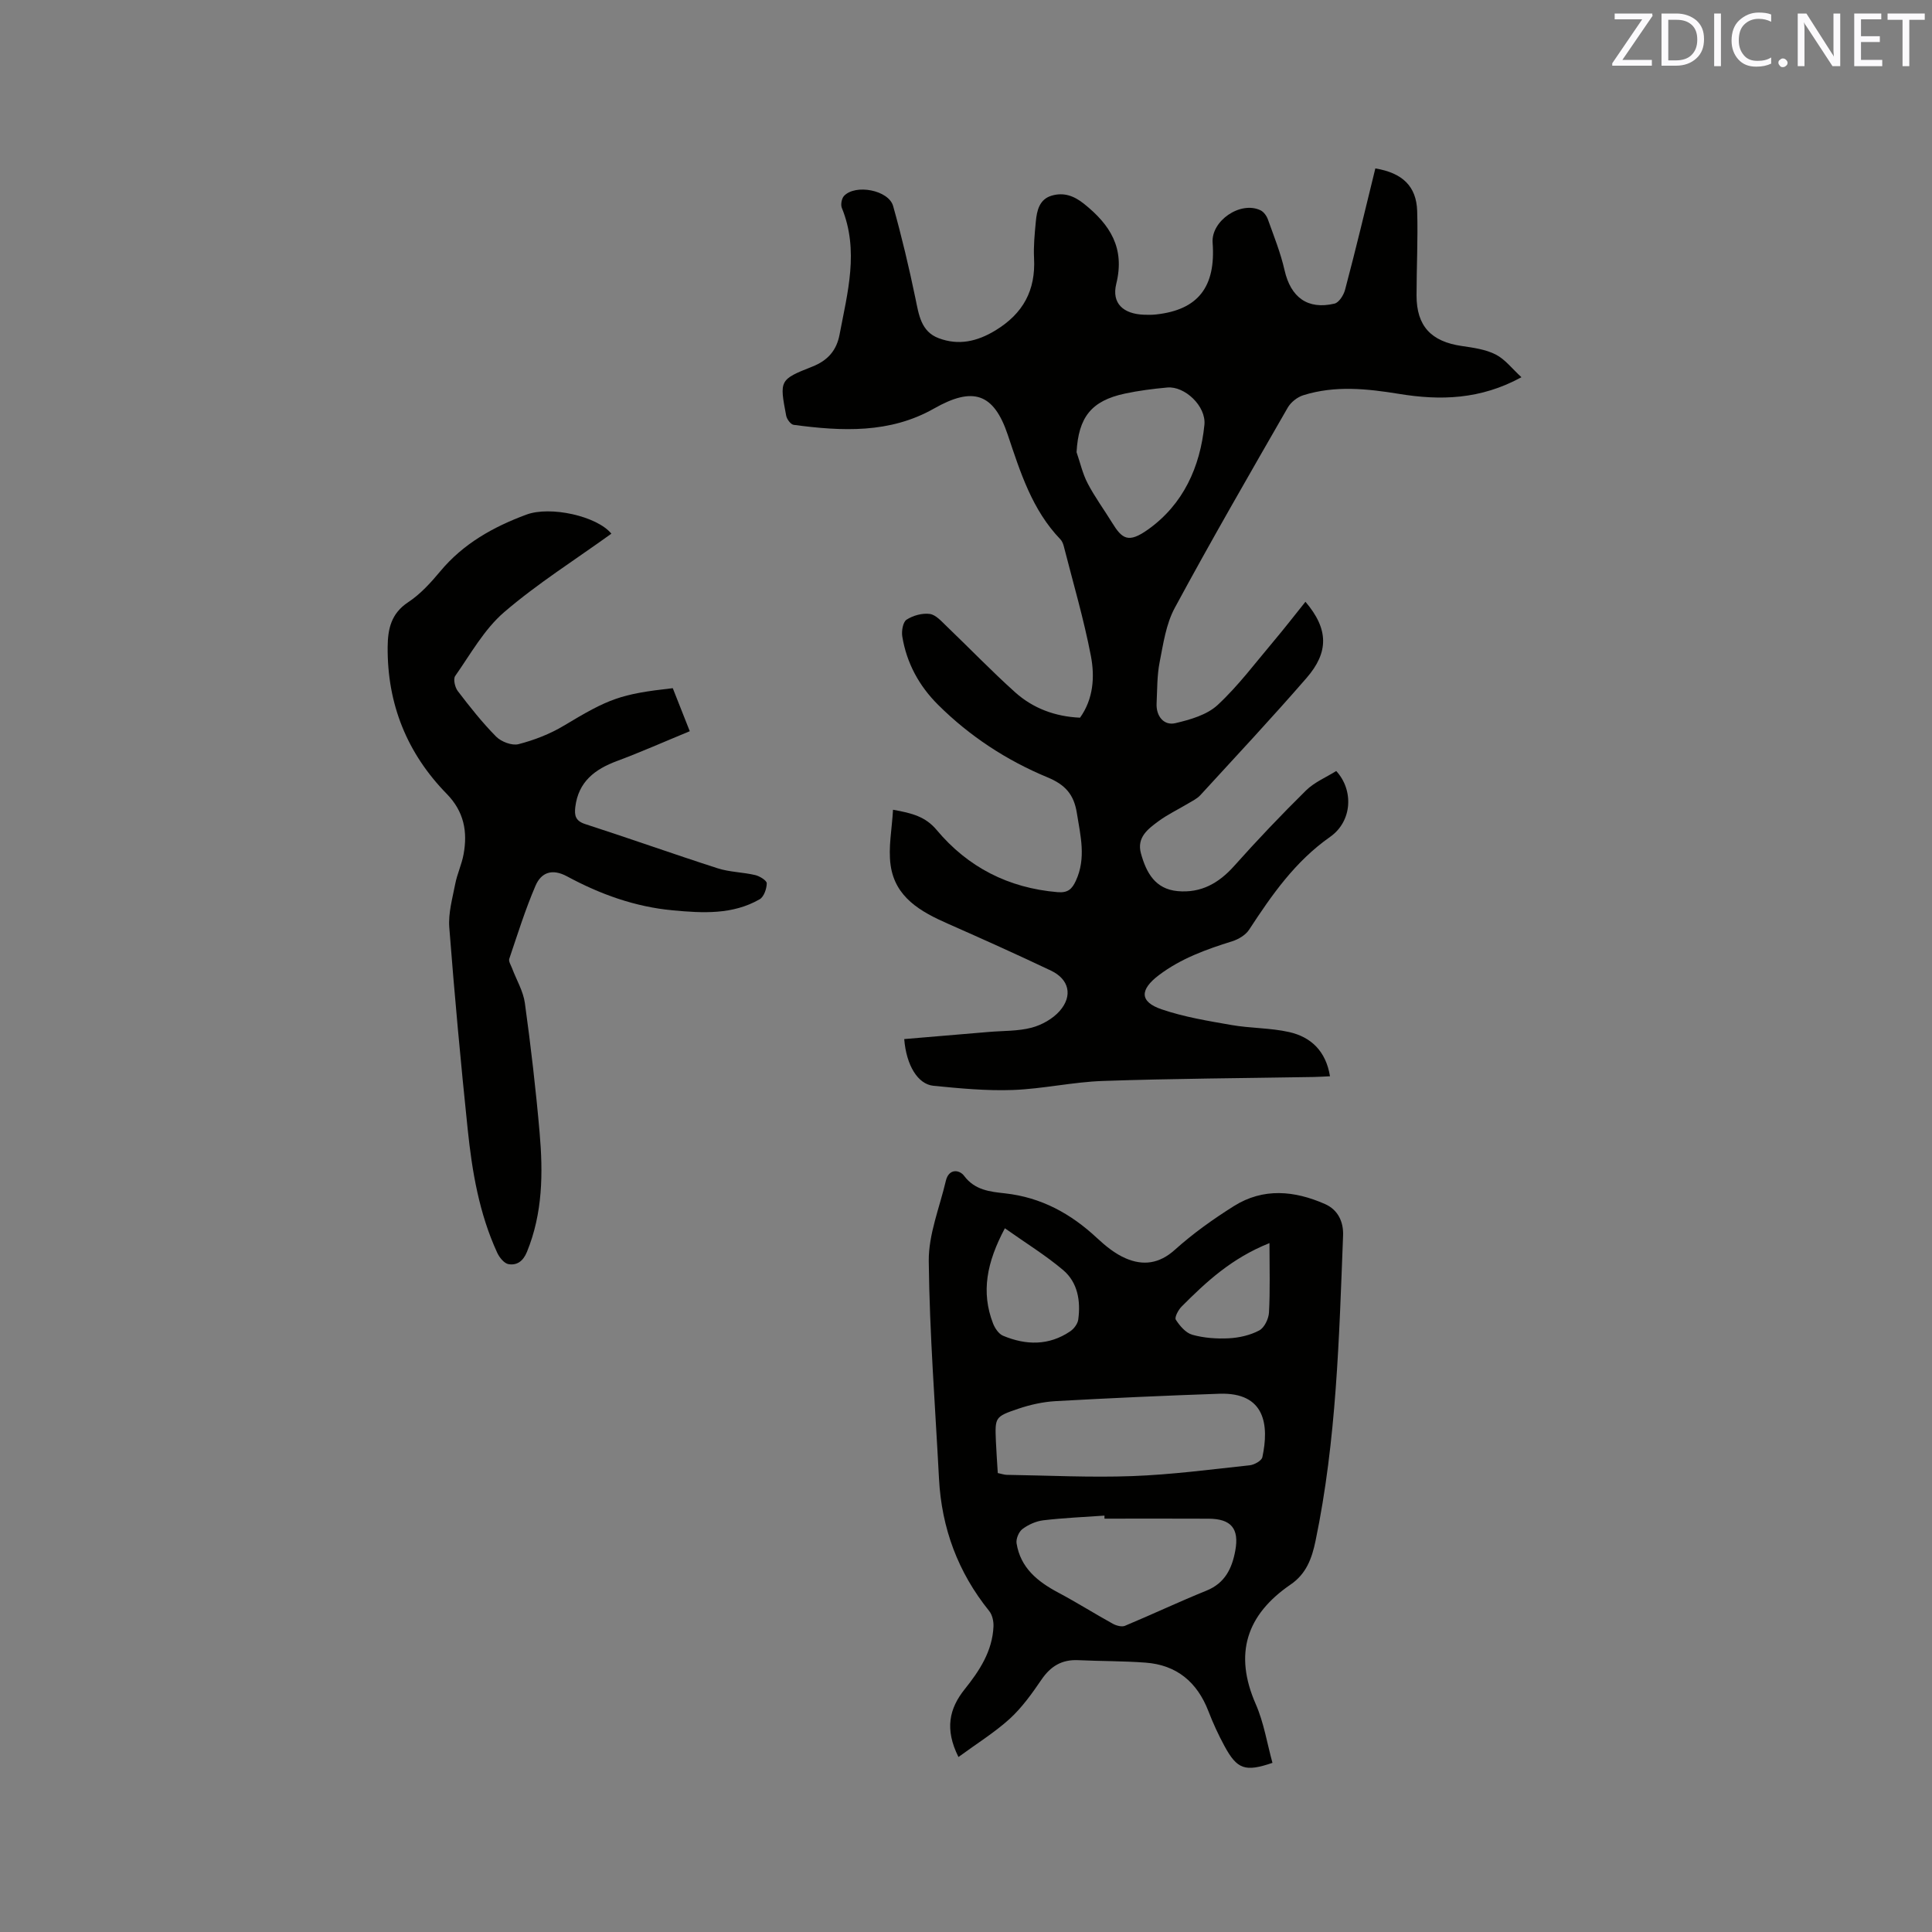 <svg enable-background="new 0 0 400 400" viewBox="0 0 400 400" xmlns="http://www.w3.org/2000/svg"><rect x="0" y="0" width="400" height="400" fill="#808080" stroke="none"/><path d="m284.75 34.87c5.62.93 8.5 3.7 8.66 8.81.18 5.82-.13 11.66-.13 17.49 0 6.33 3.01 9.55 9.39 10.47 2.38.35 4.91.69 7 1.76 1.94.98 3.39 2.93 5.33 4.7-8.48 4.64-16.79 4.85-25.34 3.45-6.62-1.08-13.28-1.78-19.83.28-1.24.39-2.58 1.45-3.22 2.57-7.91 13.76-15.86 27.51-23.4 41.48-1.8 3.34-2.37 7.41-3.12 11.22-.55 2.79-.49 5.7-.63 8.56-.12 2.59 1.49 4.63 3.9 4.06 3.07-.72 6.53-1.71 8.74-3.76 4.25-3.94 7.77-8.67 11.53-13.12 2.25-2.67 4.39-5.43 6.65-8.25 4.85 5.69 4.82 10.48.24 15.76-7.16 8.25-14.62 16.23-22 24.28-.69.75-1.71 1.23-2.61 1.77-2 1.2-4.13 2.21-6 3.58-2.2 1.62-4.61 3.37-3.69 6.71 1.1 3.97 2.93 7.39 7.62 7.81 4.81.43 8.48-1.63 11.67-5.2 4.79-5.37 9.75-10.58 14.87-15.63 1.75-1.73 4.2-2.74 6.27-4.04 3.63 3.93 3.36 10.39-1.27 13.64-7.26 5.1-12.07 12.03-16.77 19.22-.72 1.1-2.19 1.98-3.5 2.39-5.37 1.68-10.59 3.55-15.17 7.01-3.97 3-4.05 5.51.56 7.08 4.66 1.59 9.6 2.4 14.48 3.25 3.95.69 8.05.58 11.94 1.46 4.54 1.03 7.6 3.97 8.44 9.15-1.24.06-2.34.13-3.45.15-14.52.25-29.04.32-43.55.82-6.23.21-12.42 1.64-18.65 1.87-5.47.2-10.99-.33-16.45-.87-3.25-.32-5.62-4.26-6.05-9.67 5.84-.49 11.7-.99 17.55-1.48 2.95-.25 6-.14 8.82-.88 2.12-.56 4.38-1.83 5.81-3.45 2.77-3.16 1.96-6.57-1.79-8.36-7.07-3.36-14.22-6.57-21.38-9.73-5.61-2.47-10.9-5.44-11.83-12.12-.51-3.63.28-7.45.5-11.46 4 .71 6.73 1.44 9.03 4.18 6.47 7.73 14.87 12.02 25.02 12.88 2.17.19 3.02-.65 3.81-2.37 2.16-4.68.95-9.3.2-14.02-.61-3.83-2.39-5.86-6.1-7.39-8.46-3.51-16.1-8.51-22.64-15.02-3.94-3.92-6.5-8.64-7.4-14.12-.19-1.13.13-3 .88-3.49 1.34-.87 3.26-1.4 4.81-1.19 1.26.17 2.43 1.54 3.48 2.54 4.74 4.54 9.3 9.29 14.18 13.67 3.71 3.33 8.28 5.04 13.45 5.27 2.78-3.9 3.07-8.47 2.25-12.77-1.47-7.66-3.69-15.18-5.62-22.75-.13-.5-.35-1.05-.7-1.41-5.86-6.1-8.28-13.86-10.89-21.63-2.92-8.7-7.25-10-15.25-5.46-9.18 5.22-19.11 4.72-29.08 3.39-.61-.08-1.41-1.17-1.55-1.9-1.39-7.31-1.42-7.47 5.42-10.16 3.24-1.28 5.02-3.39 5.63-6.62 1.65-8.71 4.08-17.41.47-26.24-.27-.67-.04-1.94.45-2.47 2.36-2.52 9.24-1.22 10.17 2.08 1.77 6.29 3.28 12.67 4.61 19.07.71 3.41 1.14 6.93 4.85 8.31 4.1 1.53 7.91.7 11.74-1.63 5.74-3.5 8.32-8.29 7.98-14.94-.13-2.53.13-5.09.37-7.62.21-2.27.75-4.59 3.27-5.33 2.46-.73 4.59-.01 6.72 1.7 5.4 4.33 8.49 9.14 6.66 16.55-1 4.07 1.49 6.25 5.74 6.4.85.03 1.7.04 2.54-.06 8.64-.95 12.35-5.68 11.67-14.84-.34-4.52 5.73-8.7 9.9-6.73.68.32 1.29 1.17 1.55 1.91 1.24 3.47 2.63 6.92 3.44 10.49 1.27 5.61 4.76 8.25 10.35 6.93.92-.22 1.89-1.76 2.18-2.86 2.2-8.29 4.19-16.62 6.27-25.13zm-61.86 58.75c.75 2.16 1.25 4.46 2.3 6.46 1.46 2.8 3.36 5.38 5.02 8.08 2.11 3.44 3.39 4.38 7.49 1.46 7.28-5.19 10.78-12.92 11.66-21.66.39-3.9-4.1-8.06-7.68-7.73-2.95.27-5.9.64-8.79 1.26-6.96 1.49-9.6 4.9-10 12.13z" fill="#010100"/><path d="m198.44 363.77c-2.9-5.79-1.89-10.06 1.28-14.02 3.08-3.85 5.76-7.91 5.97-13.04.04-1.06-.25-2.38-.89-3.17-6.46-8.01-9.85-17.14-10.39-27.38-.78-15.02-1.96-30.03-2.12-45.05-.06-5.53 2.24-11.1 3.54-16.64.6-2.57 2.8-2.34 3.79-1.01 2.23 2.98 5.41 3.27 8.45 3.61 7.51.83 13.63 4.19 19.06 9.26 1.76 1.64 3.74 3.25 5.92 4.19 3.61 1.56 6.96 1.15 10.2-1.77 3.75-3.37 7.93-6.35 12.21-9.04 6.09-3.83 12.55-3.21 18.88-.42 2.71 1.2 3.84 3.72 3.73 6.51-.82 21.16-1.36 42.35-5.7 63.21-.76 3.66-1.92 6.83-5.15 9.04-9.15 6.26-11.81 14.33-7.23 24.77 1.68 3.83 2.34 8.1 3.46 12.16-5.65 1.92-7.31 1.37-9.95-3.51-1.26-2.32-2.37-4.74-3.32-7.21-2.33-6.01-6.56-9.55-13.01-10.03-4.63-.35-9.3-.29-13.94-.51-3.39-.16-5.71 1.25-7.61 4.04-1.96 2.88-4.05 5.8-6.6 8.13-3.17 2.86-6.85 5.14-10.58 7.88zm8.14-58.79c.83.17 1.34.36 1.86.37 8.67.13 17.35.58 26.01.26 8.12-.3 16.21-1.37 24.3-2.24.95-.1 2.46-.95 2.61-1.68 1.4-6.56.66-13.47-8.93-13.13-11.3.39-22.6.9-33.89 1.53-2.6.15-5.25.74-7.73 1.58-4.84 1.64-4.82 1.77-4.62 6.73.09 2.11.25 4.22.39 6.58zm22.09 9.44c0-.21 0-.42 0-.63-4.22.3-8.46.47-12.65.97-1.51.18-3.1.89-4.32 1.8-.76.56-1.38 2.04-1.23 2.97.81 5.08 4.36 7.93 8.65 10.21 3.82 2.03 7.49 4.35 11.28 6.44.71.39 1.83.7 2.5.43 5.65-2.36 11.19-4.98 16.87-7.28 3.85-1.55 5.3-4.6 5.98-8.27.85-4.58-.85-6.61-5.52-6.63-7.2-.04-14.38-.01-21.56-.01zm-20.62-60.12c-3.77 7.07-4.96 13.22-2.45 19.71.38.98 1.17 2.16 2.07 2.54 4.75 1.99 9.5 2.08 13.93-.93.76-.52 1.52-1.54 1.64-2.42.52-3.84-.1-7.67-3.11-10.23-3.65-3.09-7.78-5.62-12.08-8.67zm54.78 3.07c-7.87 3.14-13.11 8.05-18.19 13.14-.69.69-1.51 2.25-1.2 2.72.82 1.28 2.06 2.74 3.42 3.12 2.41.67 5.04.86 7.55.73 2.14-.11 4.42-.63 6.29-1.62 1.07-.56 1.96-2.41 2.03-3.73.25-4.54.1-9.09.1-14.36z" fill="#010100"/><path d="m126.58 110.49c-7.56 5.45-15.32 10.34-22.2 16.25-4.13 3.55-6.94 8.66-10.14 13.22-.44.63-.05 2.35.54 3.12 2.5 3.27 5.06 6.52 7.95 9.44 1.06 1.06 3.28 1.9 4.63 1.55 3.24-.84 6.49-2.09 9.35-3.81 9.34-5.61 11.67-6.56 22.58-7.78 1.06 2.69 2.16 5.48 3.52 8.91-5.15 2.12-10.05 4.3-15.07 6.17-4.6 1.71-7.99 4.29-8.63 9.52-.21 1.75.02 2.88 2.06 3.54 9.17 2.96 18.24 6.2 27.41 9.15 2.49.8 5.23.8 7.8 1.41.92.22 2.38 1.13 2.37 1.7-.02 1.14-.59 2.79-1.46 3.3-5.62 3.23-11.79 2.87-17.96 2.3-7.84-.72-15.09-3.34-21.93-7.04-3.14-1.69-5.36-.76-6.52 1.92-2.12 4.92-3.72 10.07-5.44 15.15-.18.53.34 1.31.58 1.96.9 2.4 2.31 4.73 2.65 7.21 1.23 8.91 2.27 17.84 3.05 26.8.73 8.37.66 16.71-2.63 24.73-.8 1.94-2.08 2.8-3.8 2.52-.91-.15-1.91-1.4-2.36-2.39-3.72-8.1-5.19-16.78-6.1-25.54-1.45-13.91-2.73-27.83-3.81-41.77-.23-2.96.65-6.03 1.23-9.02.4-2.07 1.34-4.03 1.72-6.1.88-4.71.1-8.89-3.48-12.55-8.23-8.42-12.33-18.61-12.23-30.43.03-3.7.72-6.93 4.25-9.25 2.52-1.66 4.67-4.03 6.63-6.38 4.78-5.75 10.99-9.21 17.83-11.75 5-1.86 14.65.32 17.61 3.94z" fill="#010100"/><g fill="#fbfafc"><path d="m342.2 3.2-6.3 9.2h6.1v1.2h-8.2v-.5l6.2-9.1h-5.7v-1.2h7.8v.4z"/><path d="m344 13.7v-10.9h3.1c1.6 0 3 .5 4.1 1.4 1.1 1 1.6 2.2 1.6 3.9s-.5 3-1.6 4-2.5 1.5-4.2 1.5h-3zm1.4-9.6v8.4h1.6c1.4 0 2.5-.4 3.2-1.1.8-.8 1.2-1.8 1.2-3.2s-.4-2.4-1.2-3.1-1.8-1-3.1-1z"/><path d="m356.3 2.8v10.9h-1.4v-10.9z"/><path d="m366.6 13.2c-.8.4-1.8.6-3 .6-1.6 0-2.8-.5-3.7-1.5s-1.4-2.3-1.4-3.9c0-1.7.5-3.2 1.6-4.2s2.4-1.6 4-1.6c1 0 1.9.1 2.6.4v1.5c-.8-.4-1.6-.6-2.6-.6-1.2 0-2.2.4-3 1.2s-1.1 1.9-1.1 3.3c0 1.3.4 2.3 1.1 3.1s1.6 1.1 2.8 1.1c1.1 0 2-.2 2.8-.7v1.3z"/><path d="m368.2 13c0-.3.1-.5.3-.6.2-.2.4-.3.6-.3.3 0 .5.1.7.3s.3.4.3.6-.1.5-.3.6c-.2.2-.4.3-.7.3s-.5-.1-.6-.3c-.2-.2-.3-.4-.3-.6z"/><path d="m381.1 13.7h-1.7l-5.5-8.4c-.2-.2-.3-.5-.4-.7 0 .2.1.8.1 1.5v7.6h-1.4v-10.9h1.8l5.3 8.3c.3.4.4.6.4.8 0-.3-.1-.8-.1-1.6v-7.5h1.4v10.9z"/><path d="m389.7 13.7h-5.8v-10.9h5.6v1.2h-4.2v3.5h3.9v1.2h-3.9v3.7h4.4z"/><path d="m398.4 4.1h-3.1v9.6h-1.4v-9.6h-3.1v-1.3h7.7v1.3z"/></g></svg>